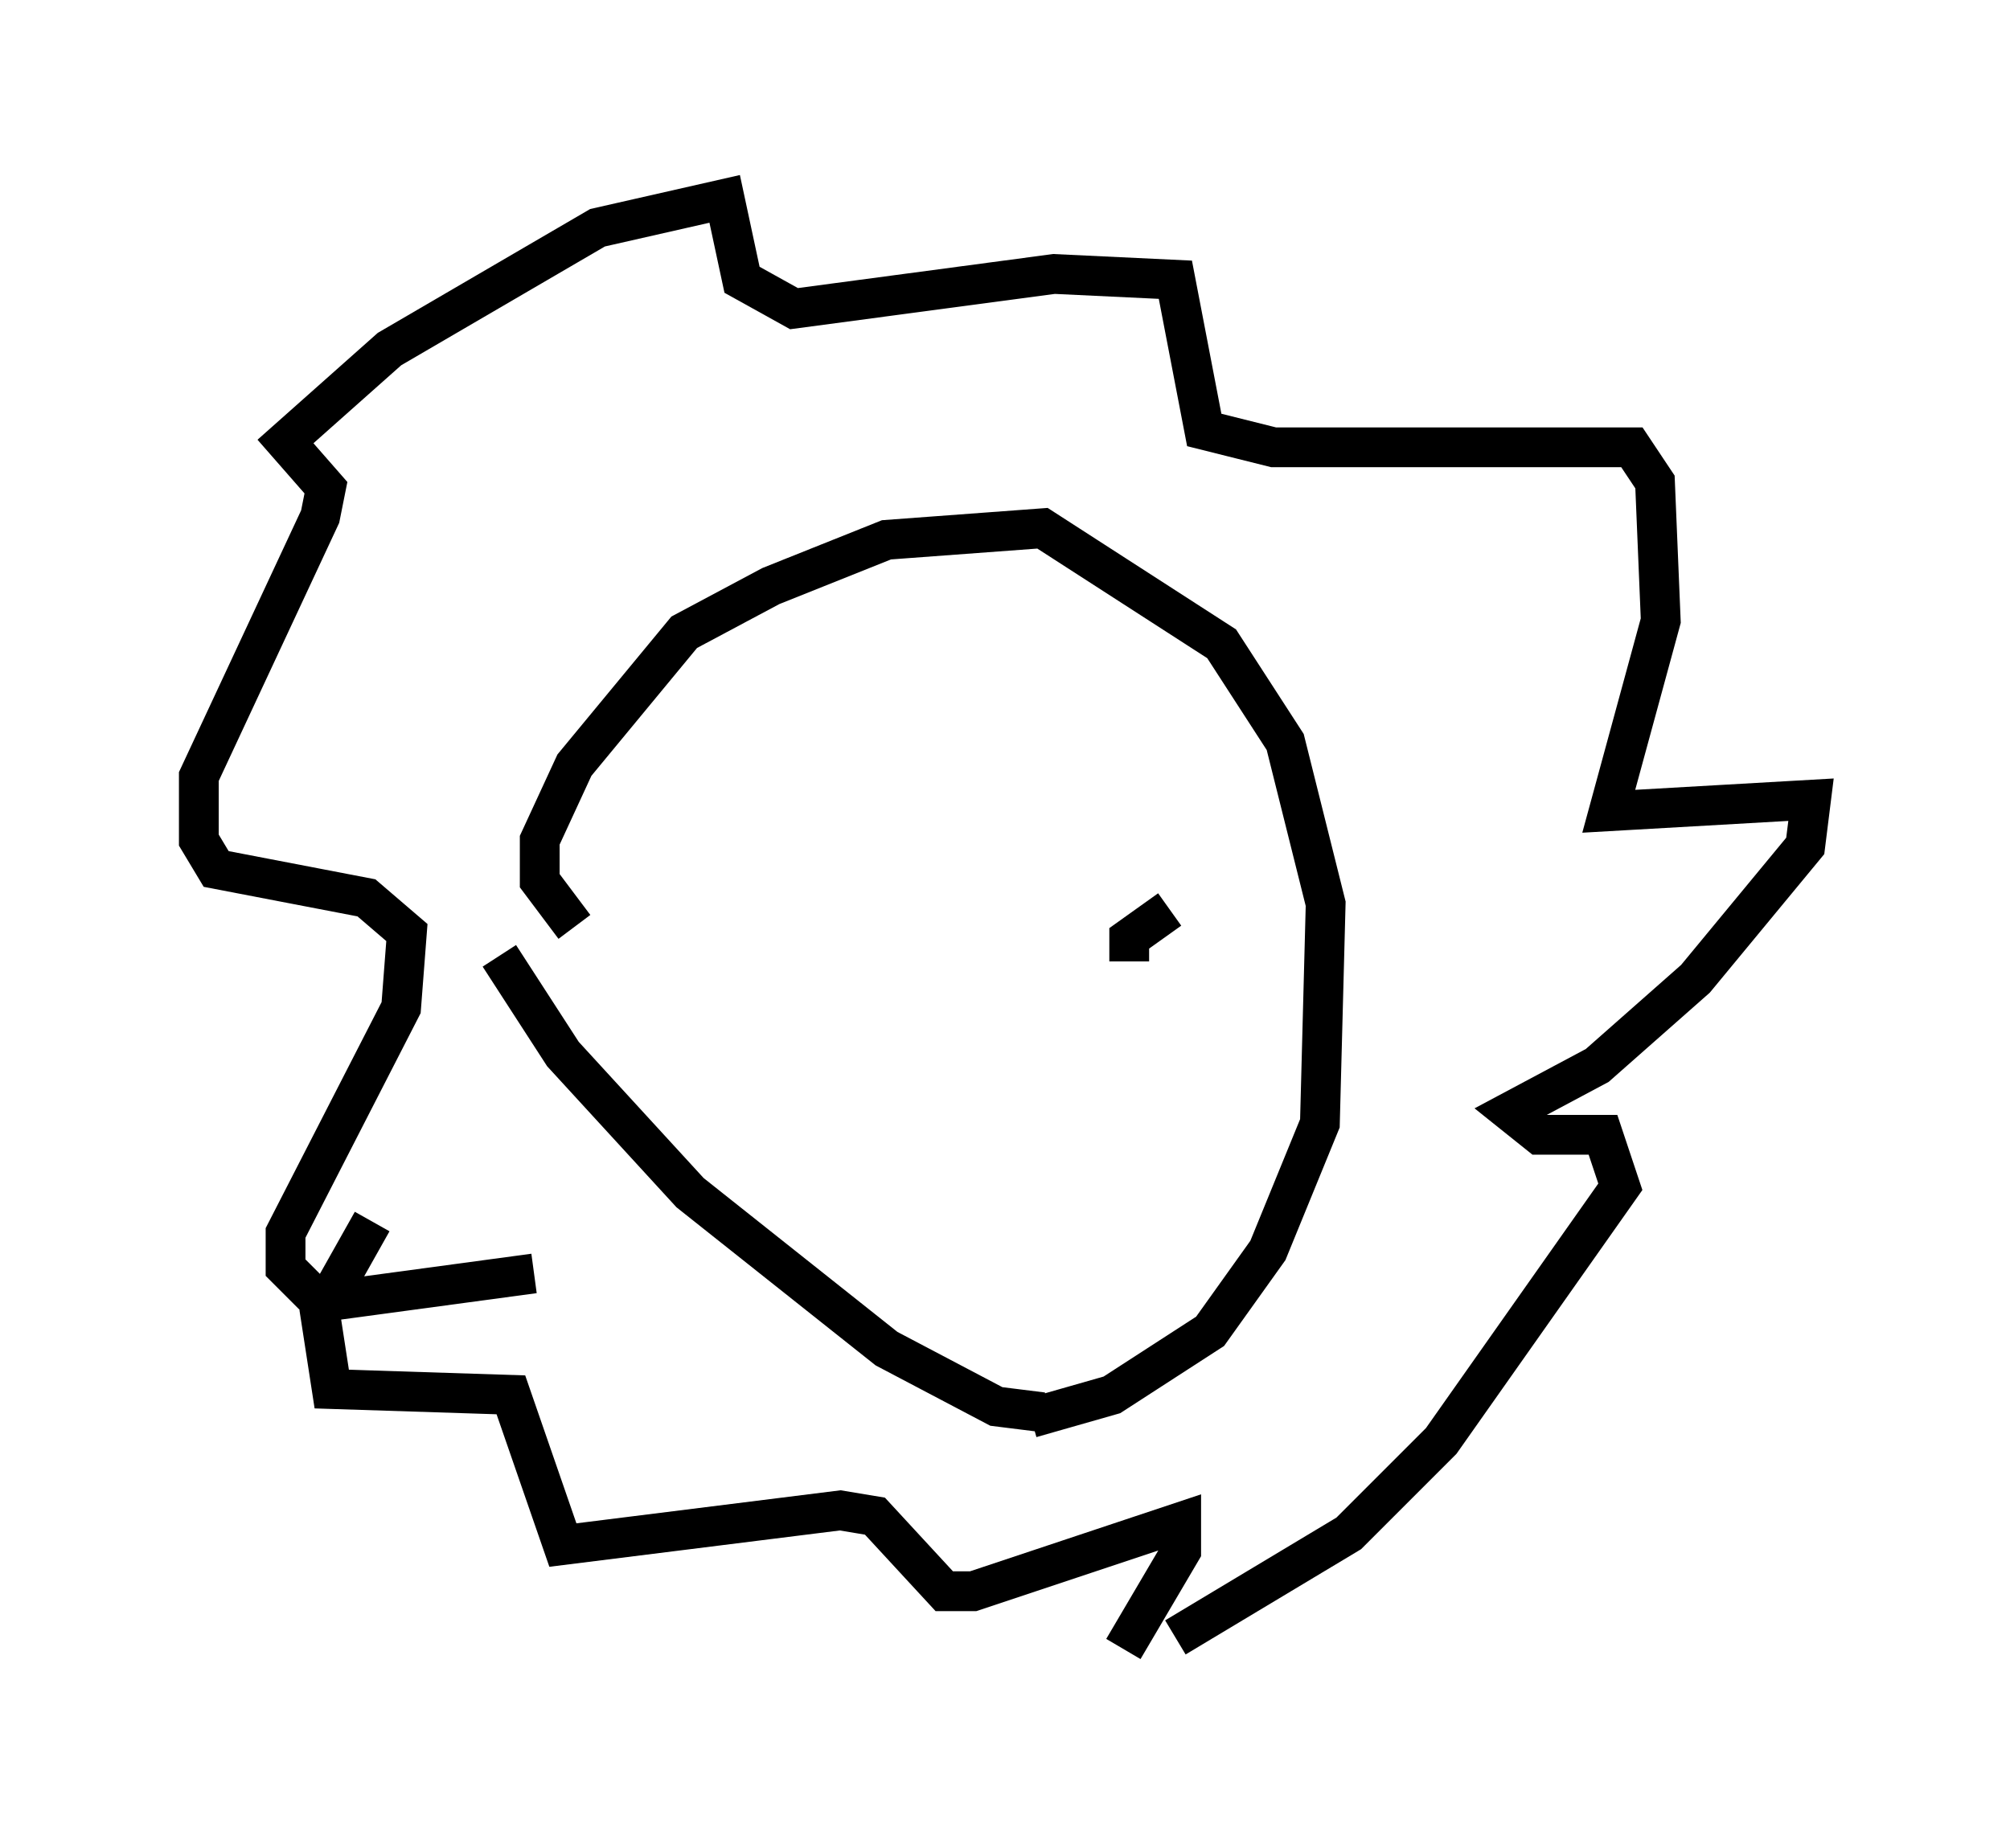 <?xml version="1.0" encoding="utf-8" ?>
<svg baseProfile="full" height="46.458" version="1.1" width="50.525" xmlns="http://www.w3.org/2000/svg" xmlns:ev="http://www.w3.org/2001/xml-events" xmlns:xlink="http://www.w3.org/1999/xlink"><defs /><rect fill="white" height="46.458" width="50.525" x="0" y="0" /><path d="M16.62, 23.883 m-0.145, 1.162 m12.927, -2.179 l-1.017, 0.726 0.0, 0.581 m-14.961, 7.844 l-5.374, 0.726 -0.872, -0.872 l0.0, -0.872 2.905, -5.665 l0.145, -1.888 -1.017, -0.872 l-3.777, -0.726 -0.436, -0.726 l0.0, -1.598 3.05, -6.536 l0.145, -0.726 -1.017, -1.162 l2.615, -2.324 5.229, -3.05 l3.196, -0.726 0.436, 2.034 l1.307, 0.726 6.536, -0.872 l3.05, 0.145 0.726, 3.777 l1.743, 0.436 9.006, 0.0 l0.581, 0.872 0.145, 3.486 l-1.307, 4.793 5.084, -0.291 l-0.145, 1.162 -2.76, 3.341 l-2.469, 2.179 -2.179, 1.162 l0.726, 0.581 1.598, 0.0 l0.436, 1.307 -4.503, 6.391 l-2.324, 2.324 -4.358, 2.615 m-1.307, 0.291 l1.453, -2.469 0.0, -0.726 l-5.229, 1.743 -0.726, 0.0 l-1.743, -1.888 -0.872, -0.145 l-6.972, 0.872 -1.307, -3.777 l-4.503, -0.145 -0.291, -1.888 l1.307, -2.324 m5.084, -7.408 l-0.872, -1.162 0.0, -1.017 l0.872, -1.888 2.76, -3.341 l2.179, -1.162 2.905, -1.162 l3.922, -0.291 4.503, 2.905 l1.598, 2.469 1.017, 4.067 l-0.145, 5.52 -1.307, 3.196 l-1.453, 2.034 -2.469, 1.598 l-2.034, 0.581 m-13.363, -11.62 l1.598, 2.469 3.196, 3.486 l4.939, 3.922 2.76, 1.453 l1.162, 0.145 m-2.324, -10.168 l0.0, 0.0 " fill="none" stroke="black" stroke-width="1" /></svg>